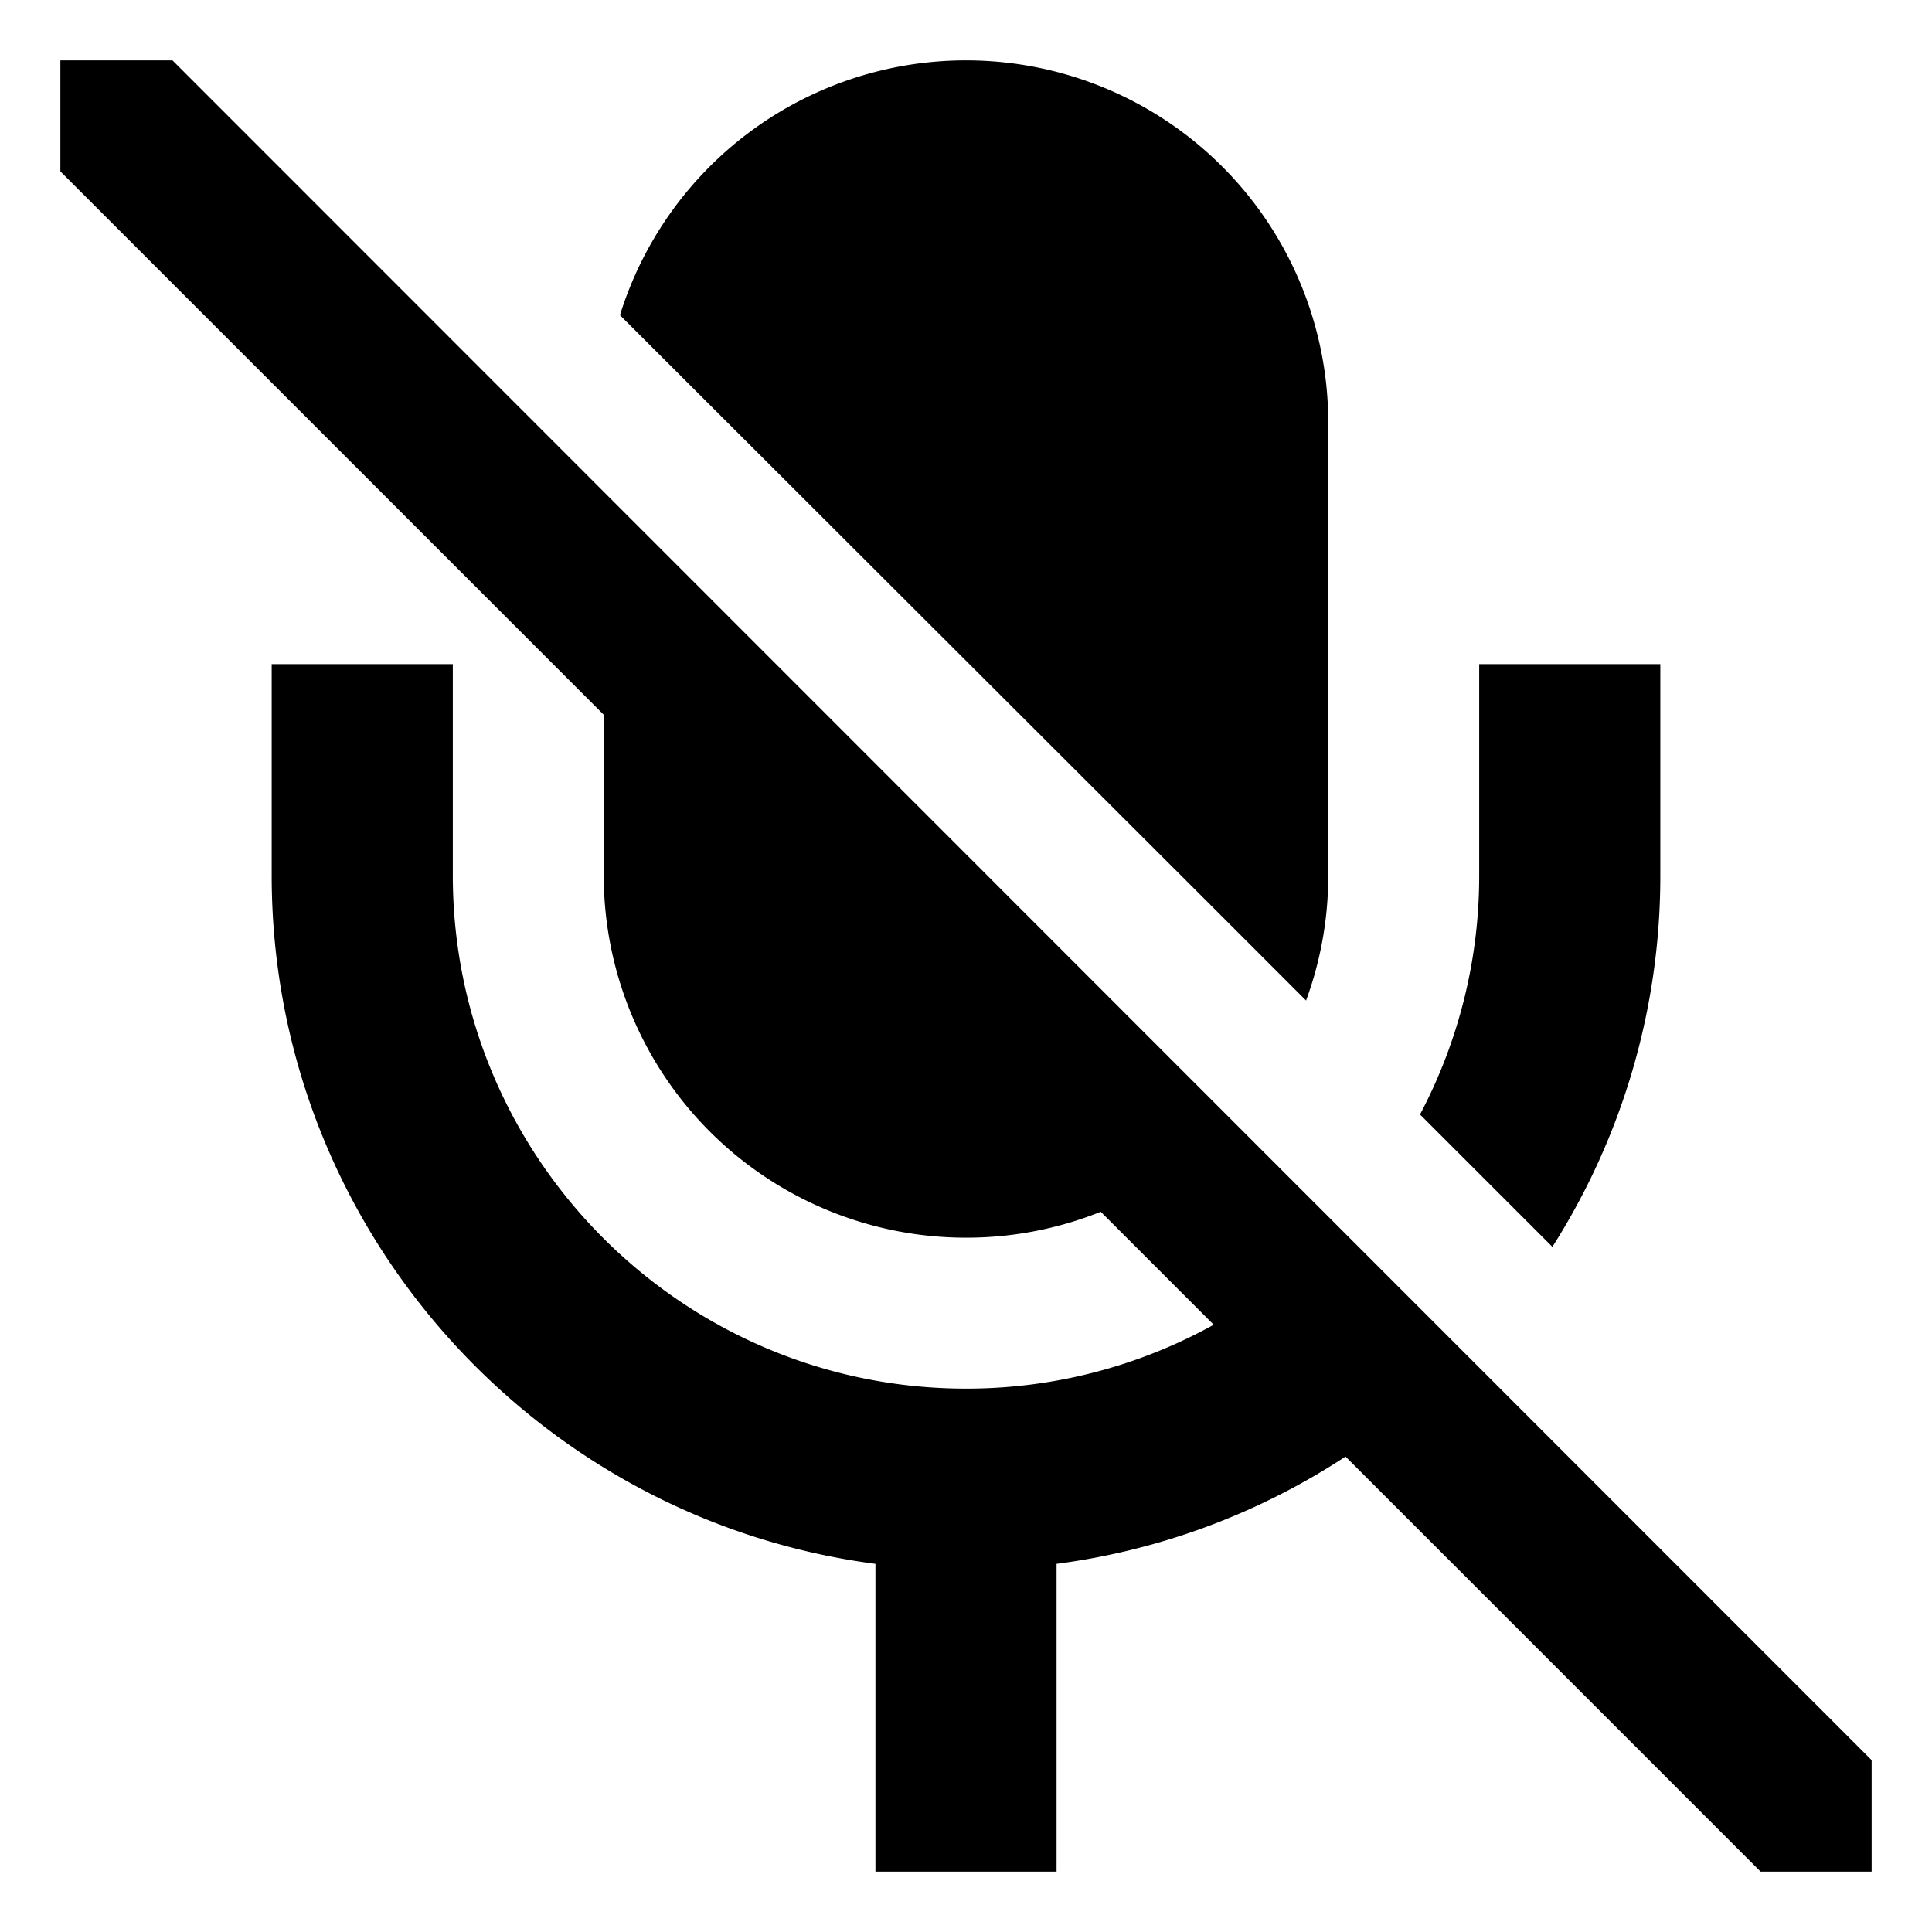 <svg xmlns="http://www.w3.org/2000/svg" id="export" viewBox="0 0 512 512">
  <defs>
    <style>
      .cls-1{fill:currentColor}
    </style>
  </defs>
  <path d="M316.568,235.597l29.553,29.553A95.806,95.806,0,0,0,352,232V112a96,96,0,0,0-96-96h0a96.042,96.042,0,0,0-91.706,67.525L316.568,235.597Z" class="cls-1"/>
  <path d="M440,232V176H392v56a135.154,135.154,0,0,1-15.684,63.345l35.08,35.08A182.903,182.903,0,0,0,440,232Z" class="cls-1"/>
  <path d="M45.709,16H16V45.422l144,144V232a96,96,0,0,0,96,96h0a95.726,95.726,0,0,0,35.71-6.867l29.938,29.938A135.154,135.154,0,0,1,256,368c-74.99,0-136-61.01-136-136V176H72v56c0,93.325,69.841,170.638,160,182.435V496h48V414.435A182.827,182.827,0,0,0,356.578,386L466.577,496H496V466.457Z" class="cls-1"/>
</svg>
